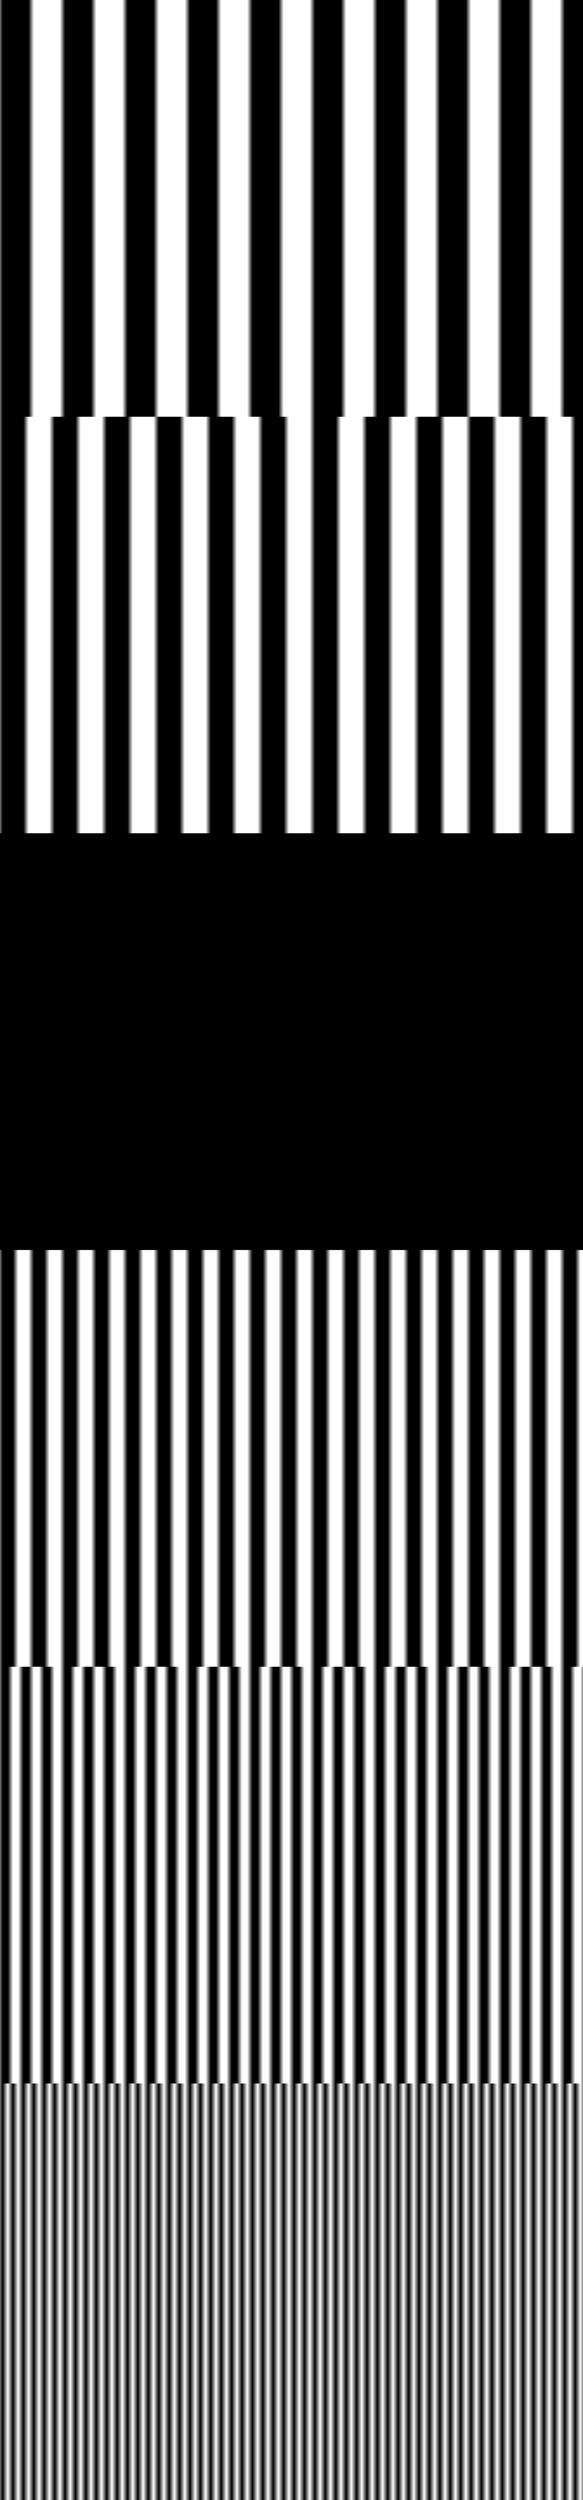 <svg
	xmlns:svg="http://www.w3.org/2000/svg"
	xmlns="http://www.w3.org/2000/svg"
	xmlns:xlink="http://www.w3.org/1999/xlink"
	width="112"
	height="480"
  viewBox="0 0 112 480"
	version="1.1"
	shape-rendering="crispEdges">

<g id="layer1">

	

		<defs>
			<pattern id="stripe-1-1" width="2" height="1" patternUnits="userSpaceOnUse">
				<rect width='2' height='1' fill='white' />
				<rect x='0' y='0' width='1' height='1' fill='black' />
			</pattern>
			<pattern id="stripe-2-2" width="4" height="1" patternUnits="userSpaceOnUse">
				<rect width='4' height='1' fill='white' />
				<rect x='0' y='0' width='2' height='1' fill='black' />
			</pattern>
			<pattern id="stripe-3-3" width="6" height="1" patternUnits="userSpaceOnUse">
				<rect width='6' height='1' fill='white' />
				<rect x='0' y='0' width='3' height='1' fill='black' />
			</pattern>
			<pattern id="stripe-4-4" width="8" height="1" patternUnits="userSpaceOnUse">
				<rect width='8' height='1' fill='white' />
				<rect x='0' y='0' width='4' height='1' fill='black' />
			</pattern>
			<pattern id="stripe-5-5" width="10" height="1" patternUnits="userSpaceOnUse">
				<rect width='10' height='1' fill='white' />
				<rect x='0' y='0' width='5' height='1' fill='black' />
			</pattern>
			<pattern id="stripe-6-6" width="12" height="1" patternUnits="userSpaceOnUse">
				<rect width='12' height='1' fill='white' />
				<rect x='0' y='0' width='6' height='1' fill='black' />
			</pattern>
		</defs>

	<rect
		style="fill: url(#stripe-6-6)"
		id="left-lines-0"
		width="112"
		height="80"
		x="0"
		y="0"/>
	<rect
		style="fill: url(#stripe-5-5)"
		id="left-lines-1"
		width="112"
		height="80"
		x="0"
		y="80"/>
	<rect
		style="fill: black"
		id="left-lines-2"
		width="112"
		height="80"
		x="0"
		y="160"/>
	<rect
		style="fill: url(#stripe-3-3)"
		id="left-lines-3"
		width="112"
		height="80"
		x="0"
		y="240"/>
	<rect
		style="fill: url(#stripe-2-2)"
		id="left-lines-4"
		width="112"
		height="80"
		x="0"
		y="320"/>
	<rect
		style="fill: url(#stripe-1-1)"
		id="left-lines-5"
		width="112"
		height="80"
		x="0"
		y="400"/>


  </g>
</svg>
